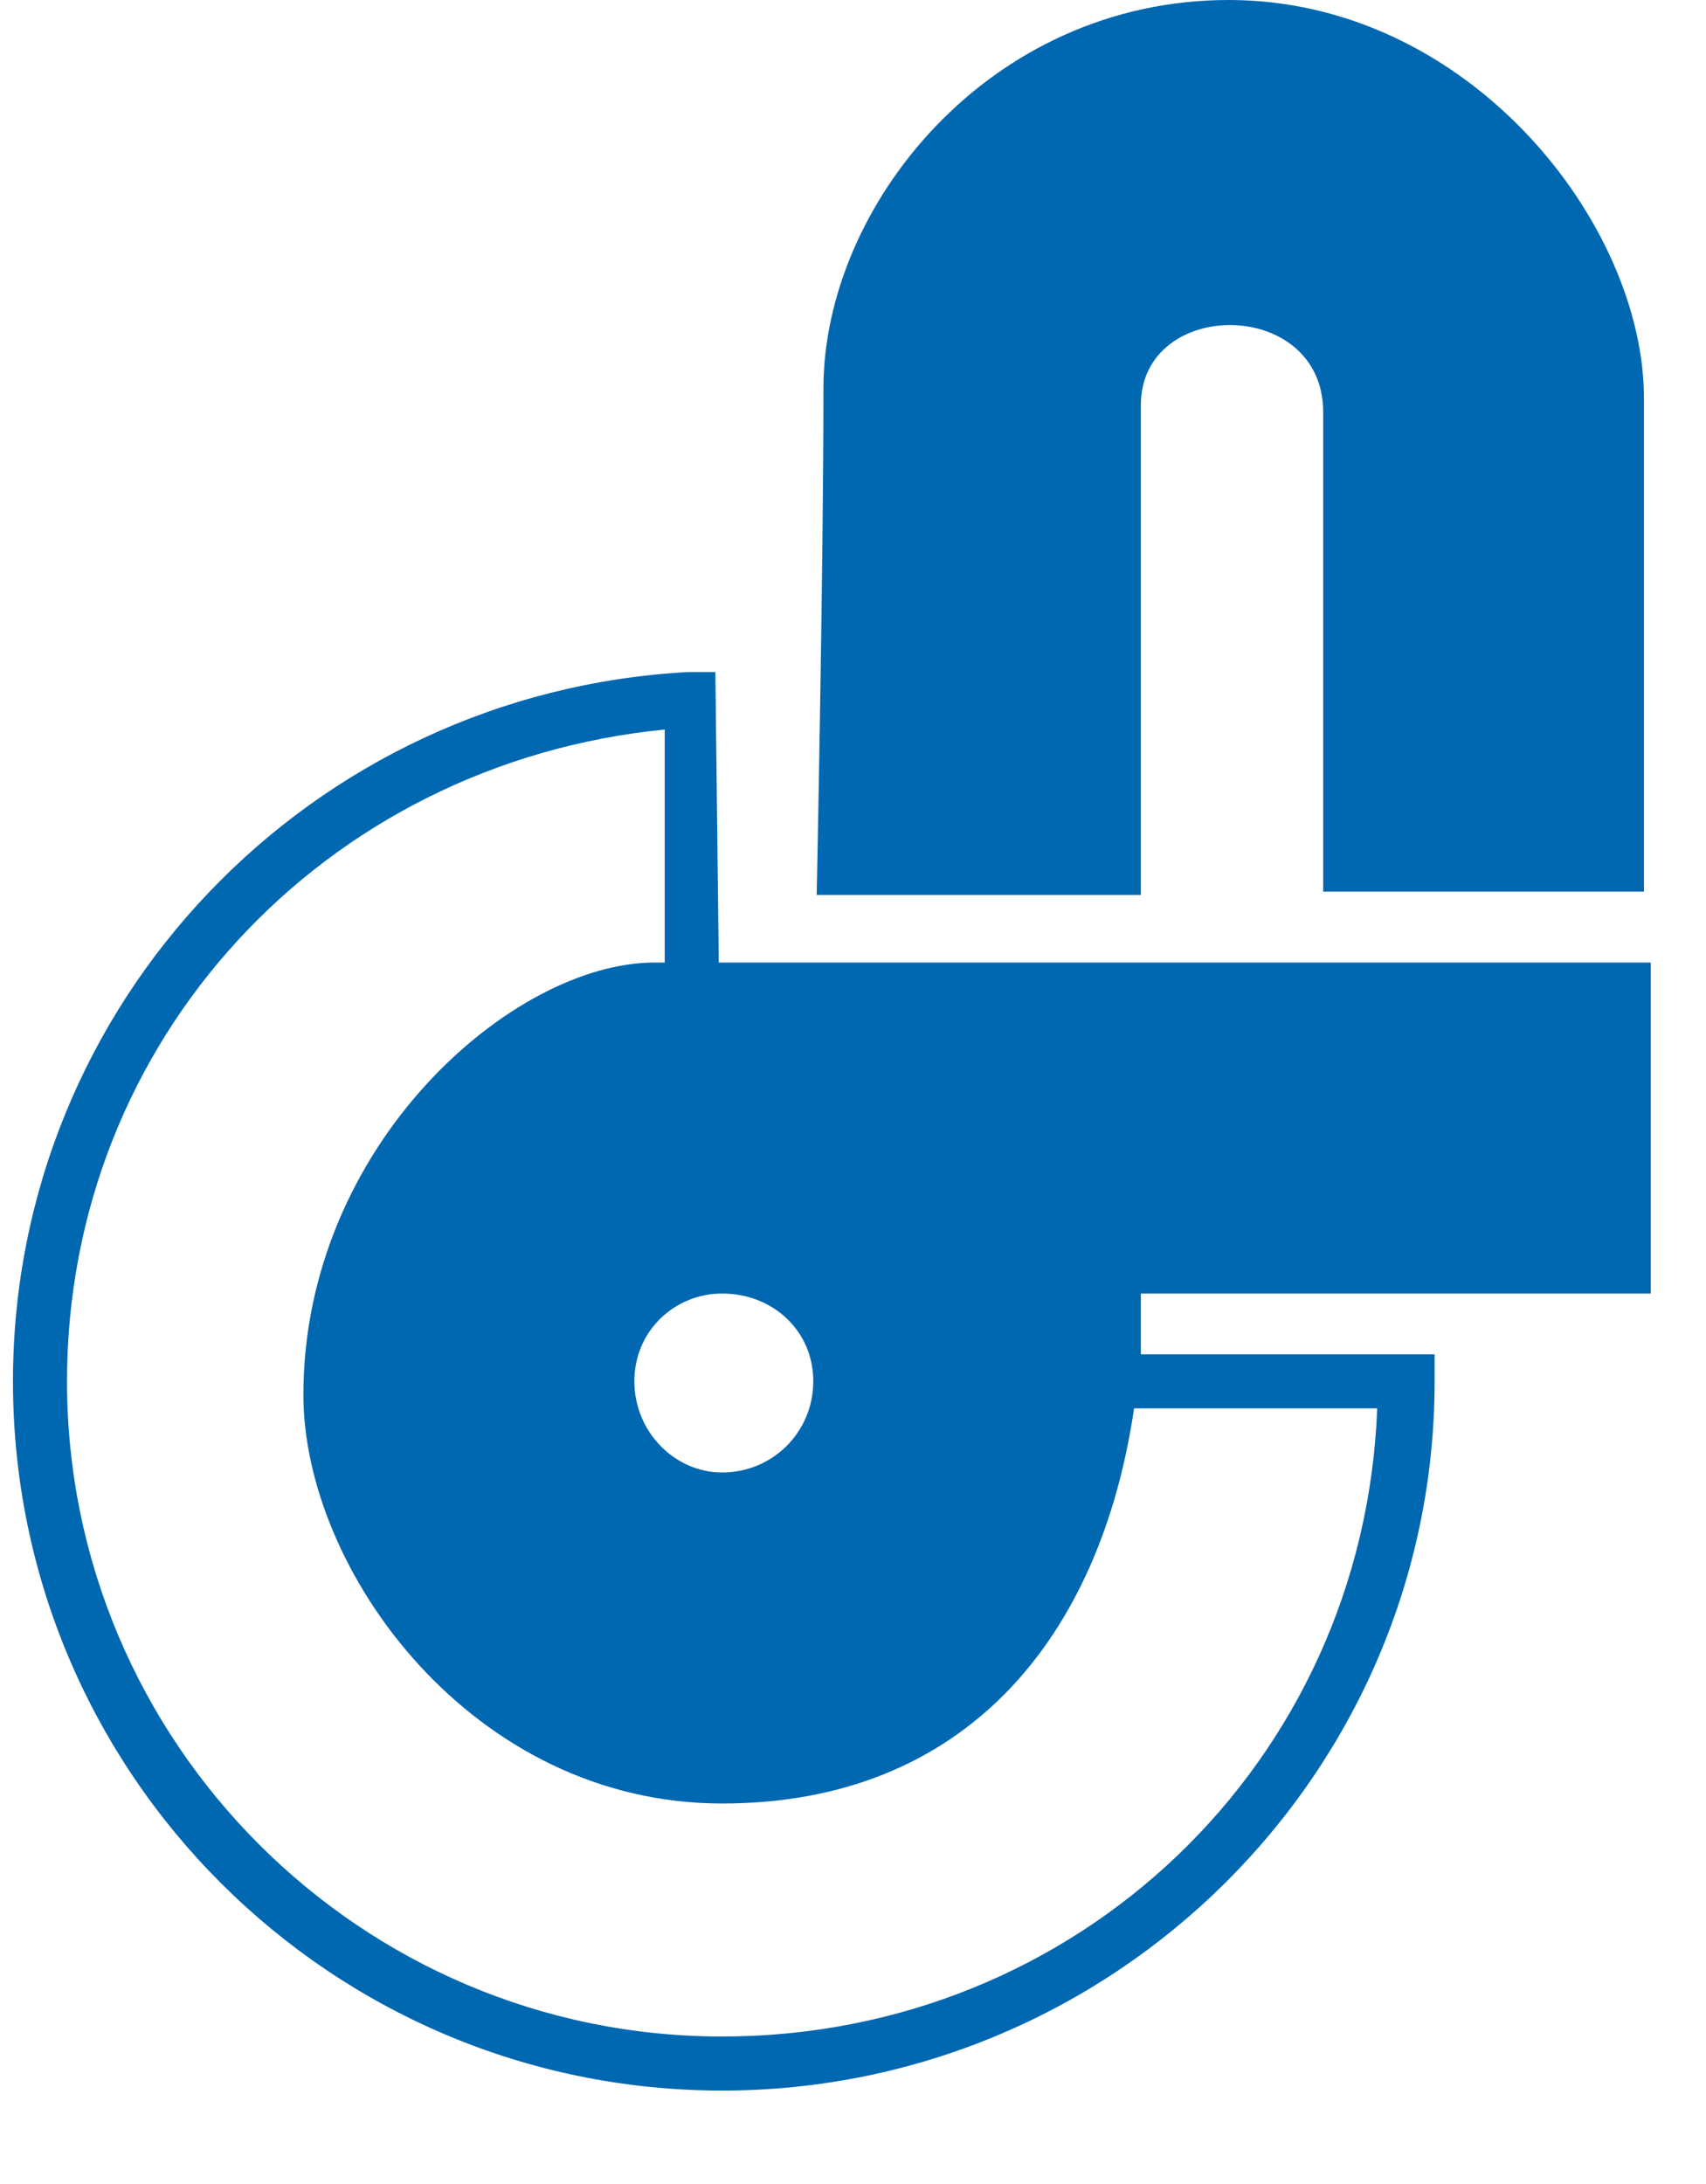 <svg width="25" height="32" viewBox="0 0 25 32" fill="none" xmlns="http://www.w3.org/2000/svg">
<g clip-path="url(#clip0)">
<path fill-rule="evenodd" clip-rule="evenodd" d="M11.968 13.113H16.718C16.718 13.113 16.718 6.532 16.718 5.938C16.718 4.355 19.39 4.355 19.39 6.037C19.39 7.027 19.39 13.064 19.39 13.064H24.091C24.091 13.064 24.091 7.769 24.091 5.839C24.091 3.266 21.518 0 18.005 0C14.492 0 12.067 3.019 12.067 5.691C12.067 8.363 11.968 13.113 11.968 13.113ZM24.19 18.953V14.103C24.19 14.103 13.898 14.103 10.533 14.103L10.483 9.847H10.087C4.545 10.144 0.19 14.697 0.19 20.239C0.19 25.979 4.842 30.631 10.582 30.631C16.322 30.631 21.023 25.979 21.023 20.239V19.843H16.718C16.718 19.546 16.718 19.25 16.718 18.953H24.19ZM10.582 18.953C11.324 18.953 11.918 19.497 11.918 20.239C11.918 20.981 11.324 21.575 10.582 21.575C9.889 21.575 9.296 20.981 9.296 20.239C9.296 19.497 9.889 18.953 10.582 18.953ZM20.182 20.635C19.984 25.831 15.778 29.839 10.582 29.839C5.287 29.839 0.982 25.534 0.982 20.239C0.982 15.241 4.743 11.184 9.741 10.689C9.741 10.837 9.741 12.866 9.741 14.103C9.691 14.103 9.642 14.103 9.592 14.103C7.514 14.103 4.446 16.775 4.446 20.437C4.446 23.01 6.92 26.425 10.582 26.425C14.145 26.425 16.124 24 16.619 20.635C17.757 20.635 20.034 20.635 20.182 20.635Z" fill="#0067B1"/>
</g>
<defs>
<clipPath id="clip0">
<rect width="24" height="32" fill="white" transform="translate(0.19)"/>
</clipPath>
</defs>
</svg>

